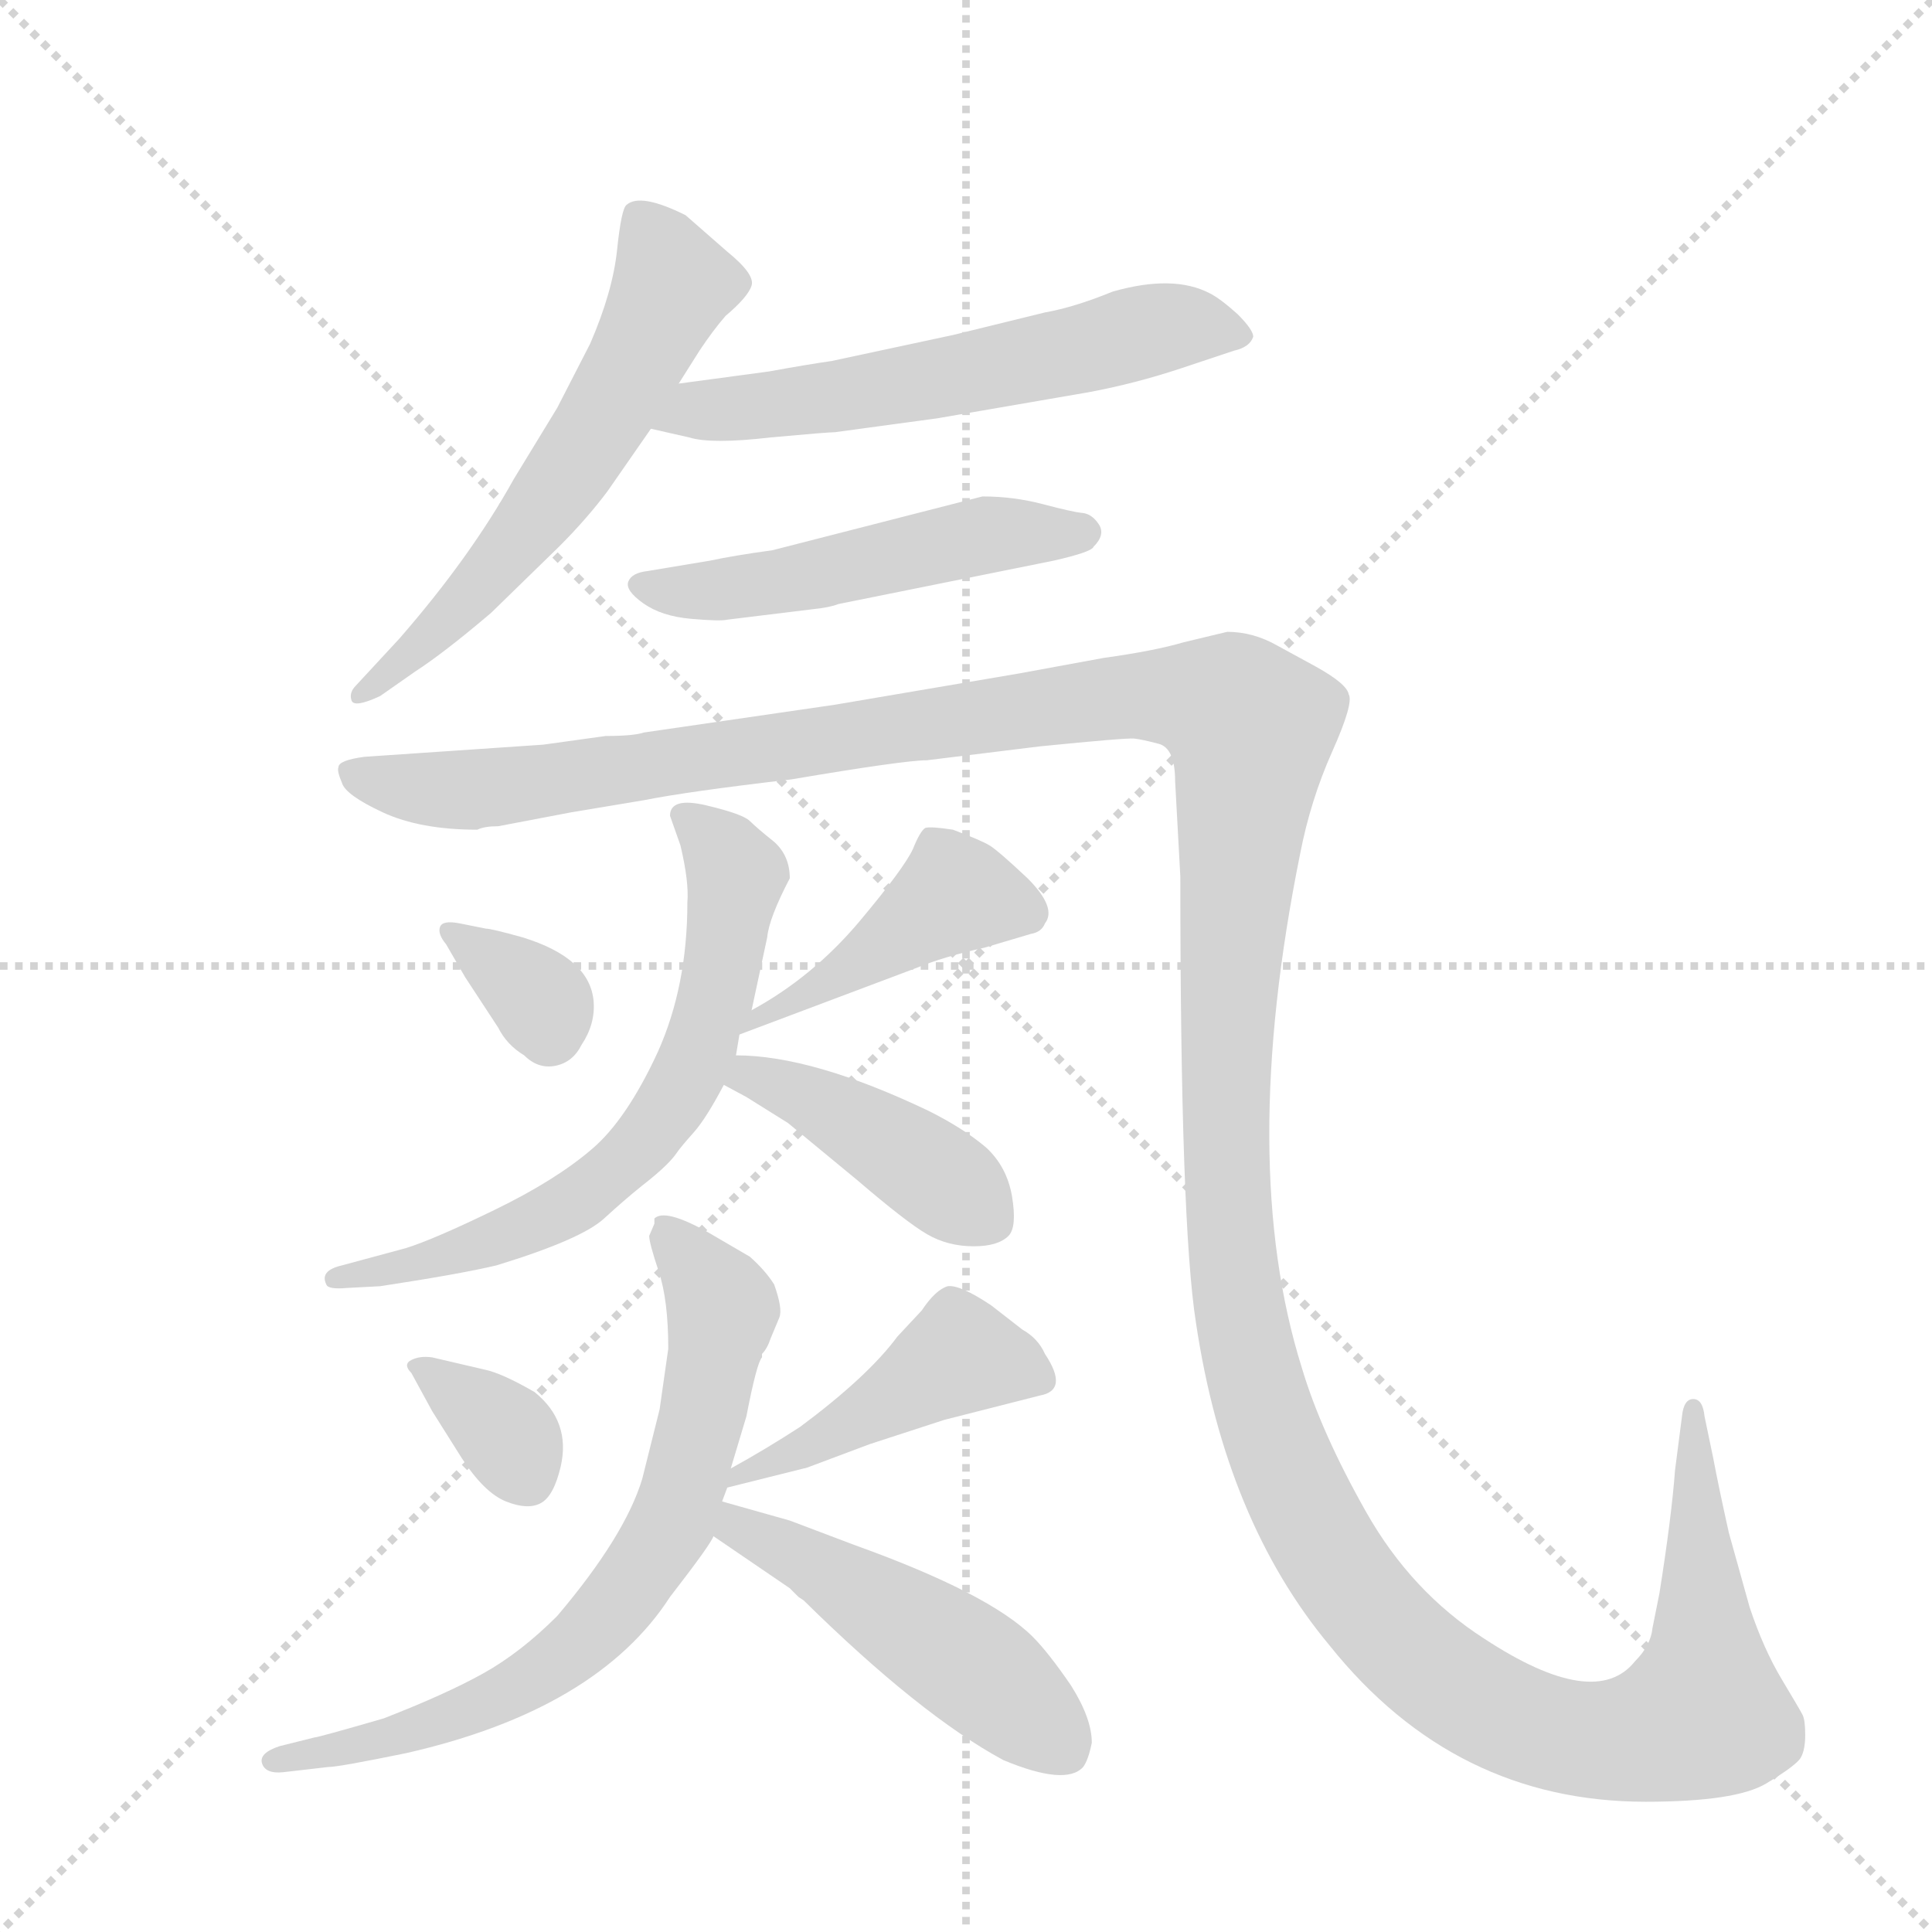 <svg version="1.1" viewBox="0 0 1024 1024" xmlns="http://www.w3.org/2000/svg">
  <g stroke="lightgray" stroke-dasharray="1,1" stroke-width="1" transform="scale(4, 4)">
    <line x1="0" y1="0" x2="256" y2="256"></line>
    <line x1="256" y1="0" x2="0" y2="256"></line>
    <line x1="128" y1="0" x2="128" y2="256"></line>
    <line x1="0" y1="128" x2="256" y2="128"></line>
  </g>
  <g transform="scale(0.92, -0.92) translate(60, -900)">
    <style type="text/css">
      
        @keyframes keyframes0 {
          from {
            stroke: blue;
            stroke-dashoffset: 601;
            stroke-width: 128;
          }
          66% {
            animation-timing-function: step-end;
            stroke: blue;
            stroke-dashoffset: 0;
            stroke-width: 128;
          }
          to {
            stroke: black;
            stroke-width: 1024;
          }
        }
        #make-me-a-hanzi-animation-0 {
          animation: keyframes0 0.739s both;
          animation-delay: 0s;
          animation-timing-function: linear;
        }
      
        @keyframes keyframes1 {
          from {
            stroke: blue;
            stroke-dashoffset: 594;
            stroke-width: 128;
          }
          66% {
            animation-timing-function: step-end;
            stroke: blue;
            stroke-dashoffset: 0;
            stroke-width: 128;
          }
          to {
            stroke: black;
            stroke-width: 1024;
          }
        }
        #make-me-a-hanzi-animation-1 {
          animation: keyframes1 0.733s both;
          animation-delay: 0.739s;
          animation-timing-function: linear;
        }
      
        @keyframes keyframes2 {
          from {
            stroke: blue;
            stroke-dashoffset: 511;
            stroke-width: 128;
          }
          62% {
            animation-timing-function: step-end;
            stroke: blue;
            stroke-dashoffset: 0;
            stroke-width: 128;
          }
          to {
            stroke: black;
            stroke-width: 1024;
          }
        }
        #make-me-a-hanzi-animation-2 {
          animation: keyframes2 0.666s both;
          animation-delay: 1.472s;
          animation-timing-function: linear;
        }
      
        @keyframes keyframes3 {
          from {
            stroke: blue;
            stroke-dashoffset: 1703;
            stroke-width: 128;
          }
          85% {
            animation-timing-function: step-end;
            stroke: blue;
            stroke-dashoffset: 0;
            stroke-width: 128;
          }
          to {
            stroke: black;
            stroke-width: 1024;
          }
        }
        #make-me-a-hanzi-animation-3 {
          animation: keyframes3 1.636s both;
          animation-delay: 2.138s;
          animation-timing-function: linear;
        }
      
        @keyframes keyframes4 {
          from {
            stroke: blue;
            stroke-dashoffset: 340;
            stroke-width: 128;
          }
          53% {
            animation-timing-function: step-end;
            stroke: blue;
            stroke-dashoffset: 0;
            stroke-width: 128;
          }
          to {
            stroke: black;
            stroke-width: 1024;
          }
        }
        #make-me-a-hanzi-animation-4 {
          animation: keyframes4 0.527s both;
          animation-delay: 3.774s;
          animation-timing-function: linear;
        }
      
        @keyframes keyframes5 {
          from {
            stroke: blue;
            stroke-dashoffset: 438;
            stroke-width: 128;
          }
          59% {
            animation-timing-function: step-end;
            stroke: blue;
            stroke-dashoffset: 0;
            stroke-width: 128;
          }
          to {
            stroke: black;
            stroke-width: 1024;
          }
        }
        #make-me-a-hanzi-animation-5 {
          animation: keyframes5 0.606s both;
          animation-delay: 4.301s;
          animation-timing-function: linear;
        }
      
        @keyframes keyframes6 {
          from {
            stroke: blue;
            stroke-dashoffset: 663;
            stroke-width: 128;
          }
          68% {
            animation-timing-function: step-end;
            stroke: blue;
            stroke-dashoffset: 0;
            stroke-width: 128;
          }
          to {
            stroke: black;
            stroke-width: 1024;
          }
        }
        #make-me-a-hanzi-animation-6 {
          animation: keyframes6 0.79s both;
          animation-delay: 4.907s;
          animation-timing-function: linear;
        }
      
        @keyframes keyframes7 {
          from {
            stroke: blue;
            stroke-dashoffset: 427;
            stroke-width: 128;
          }
          58% {
            animation-timing-function: step-end;
            stroke: blue;
            stroke-dashoffset: 0;
            stroke-width: 128;
          }
          to {
            stroke: black;
            stroke-width: 1024;
          }
        }
        #make-me-a-hanzi-animation-7 {
          animation: keyframes7 0.597s both;
          animation-delay: 5.697s;
          animation-timing-function: linear;
        }
      
        @keyframes keyframes8 {
          from {
            stroke: blue;
            stroke-dashoffset: 347;
            stroke-width: 128;
          }
          53% {
            animation-timing-function: step-end;
            stroke: blue;
            stroke-dashoffset: 0;
            stroke-width: 128;
          }
          to {
            stroke: black;
            stroke-width: 1024;
          }
        }
        #make-me-a-hanzi-animation-8 {
          animation: keyframes8 0.532s both;
          animation-delay: 6.294s;
          animation-timing-function: linear;
        }
      
        @keyframes keyframes9 {
          from {
            stroke: blue;
            stroke-dashoffset: 450;
            stroke-width: 128;
          }
          59% {
            animation-timing-function: step-end;
            stroke: blue;
            stroke-dashoffset: 0;
            stroke-width: 128;
          }
          to {
            stroke: black;
            stroke-width: 1024;
          }
        }
        #make-me-a-hanzi-animation-9 {
          animation: keyframes9 0.616s both;
          animation-delay: 6.827s;
          animation-timing-function: linear;
        }
      
        @keyframes keyframes10 {
          from {
            stroke: blue;
            stroke-dashoffset: 724;
            stroke-width: 128;
          }
          70% {
            animation-timing-function: step-end;
            stroke: blue;
            stroke-dashoffset: 0;
            stroke-width: 128;
          }
          to {
            stroke: black;
            stroke-width: 1024;
          }
        }
        #make-me-a-hanzi-animation-10 {
          animation: keyframes10 0.839s both;
          animation-delay: 7.443s;
          animation-timing-function: linear;
        }
      
        @keyframes keyframes11 {
          from {
            stroke: blue;
            stroke-dashoffset: 492;
            stroke-width: 128;
          }
          62% {
            animation-timing-function: step-end;
            stroke: blue;
            stroke-dashoffset: 0;
            stroke-width: 128;
          }
          to {
            stroke: black;
            stroke-width: 1024;
          }
        }
        #make-me-a-hanzi-animation-11 {
          animation: keyframes11 0.65s both;
          animation-delay: 8.282s;
          animation-timing-function: linear;
        }
      
    </style>
    
      <path d="M 331 679 L 343 698 Q 351 710 358 718 Q 371 729 373 735.5 Q 375 742 359 755 L 335 776 Q 309 789 301 782 Q 298 780 295.5 756 Q 293 732 280 702 L 261 665 L 236 624 Q 211 579 170 532 L 145 505 Q 141 501 142.5 496.5 Q 144 492 159 499 L 179 513 Q 196 524 223 547 L 262 585 Q 278 601 290 617 L 315 653 L 331 679 Z" fill="lightgray"></path>
    
      <path d="M 315 653 L 337 648 Q 350 644 384 648 Q 417 651 421 651 L 480 659 L 567 674 Q 594 679 621 688 L 651 698 Q 660 700 662 706 Q 662 710 653 719 Q 643 728 637 731 Q 616 742 581 732 Q 559 723 542 720 L 489 707 L 419 692 Q 405 690 383 686 L 331 679 C 301 675 286 660 315 653 Z" fill="lightgray"></path>
    
      <path d="M 408 549 Q 418 550 423 552 L 547 577 Q 569 582 570 585 Q 577 592 573 598 Q 569 604 563.5 604.5 Q 558 605 541 609.5 Q 524 614 506 614 L 385 583 Q 363 580 349 577 L 313 571 Q 304 570 302 565 Q 300 560 310.5 552.5 Q 321 545 338 543.5 Q 355 542 359 543 L 408 549 Z" fill="lightgray"></path>
    
      <path d="M 253 471 L 150 464 Q 135 462 135 458 Q 134 456 137 449 Q 139 442 160.5 432 Q 182 422 215 422 Q 219 424 227 424 L 269 432 L 311 439 Q 336 444 396 451 Q 461 462 474 462 L 539 470 Q 589 475 593.5 474.5 Q 598 474 607.5 471.5 Q 617 469 617 450 L 620 395 Q 620 195 629 138 Q 646 24 706 -48 Q 778 -138 888 -138 Q 940 -138 957.5 -127.5 Q 975 -117 977.5 -112.5 Q 980 -108 980 -99.5 Q 980 -91 978.5 -88 Q 977 -85 966.5 -67.5 Q 956 -50 948 -26 L 936 17 Q 930 44 927 60 L 922 84 Q 921 94 915.5 94 Q 910 94 909 84 L 905 53 Q 903 26 896 -18 L 892 -38 Q 891 -48 882 -57 Q 859 -86 795 -44 Q 753 -17 727 29 Q 701 75 690 112 Q 653 230 689 408 Q 695 439 707.5 467 Q 720 495 717 500 Q 716 506 698 516 L 676 528 Q 662 536 647 536 L 622 530 Q 605 525 576 521 L 527 512 L 421 494 L 311 478 Q 305 476 289 476 L 253 471 Z" fill="lightgray"></path>
    
      <path d="M 205 368 Q 195 370 193.5 366 Q 192 362 197 356 L 208 337 L 227 308 Q 232 298 242 292 Q 250 284 260 286 Q 270 288 275 298 Q 283 310 282 323 Q 280 348 241 360 Q 223 365 220 365 L 205 368 Z" fill="lightgray"></path>
    
      <path d="M 366 304 L 467 342 Q 484 349 507 354 L 534 362 Q 540 363 542 368 Q 549 377 532 394 Q 515 410 510 413 Q 505 416 489 422 Q 476 424 473 423 Q 470 421 466 411 Q 461 400 435 369 Q 408 337 373 318 C 347 303 338 293 366 304 Z" fill="lightgray"></path>
    
      <path d="M 373 318 L 382 360 Q 383 371 395 394 Q 395 407 386 415 Q 376 423 372 427 Q 368 431 347 436 Q 326 441 326 430 L 332 413 Q 337 392 336 380 Q 336 332 319 294 Q 301 255 281 238 Q 260 220 225 203 Q 190 186 174 181 L 137 171 Q 124 168 128 160 Q 129 157 140 158 L 159 159 Q 205 166 226 171 Q 275 186 288 198 Q 300 209 310 217 Q 319 224 324 229 Q 328 233 330 236 Q 332 239 340 248 Q 347 256 357 275 L 364 292 L 366 304 C 371 333 367 289 373 318 Z" fill="lightgray"></path>
    
      <path d="M 357 275 L 370 268 L 394 253 L 434 220 Q 462 196 474 189 Q 486 182 501 182 Q 515 182 521 188 Q 526 193 523 211 Q 520 228 508 239 Q 495 250 475 260 Q 408 292 364 292 C 334 293 331 289 357 275 Z" fill="lightgray"></path>
    
      <path d="M 189 118 Q 182 119 177 116.5 Q 172 114 177 109 L 189 87 L 206 60 Q 219 40 231.5 35 Q 244 30 251.5 34 Q 259 38 263 55 Q 269 81 248 98 Q 229 109 219 111 L 189 118 Z" fill="lightgray"></path>
    
      <path d="M 359 43 L 403 54 Q 404 54 409 56 L 441 68 L 484 82 L 539 96 Q 556 99 542 120 Q 538 129 529 134 L 511 148 Q 493 160 486 159 Q 479 157 471 145 L 457 130 Q 440 107 401 78 Q 381 65 361 54 C 335 39 330 36 359 43 Z" fill="lightgray"></path>
    
      <path d="M 314 188 Q 314 184 319.5 167.5 Q 325 151 325 123 L 320 88 L 310 48 Q 300 15 261 -31 Q 240 -52 218.5 -64 Q 197 -76 161 -90 Q 123 -101 121 -101 L 101 -106 Q 89 -110 91 -116 Q 93 -122 103 -121 L 129 -118 Q 135 -118 174 -110 Q 284 -85 326 -20 Q 350 11 351 15 L 356 35 L 359 43 L 361 54 L 370 84 Q 376 115 379 118 L 379 120 Q 382 123 384 129 L 389 141 Q 391 146 386 160 Q 381 168 372 176 L 348 190 Q 323 204 317 198 L 317 195 L 314 188 Z" fill="lightgray"></path>
    
      <path d="M 351 15 L 395 -15 L 400 -20 L 403 -22 Q 470 -88 518 -114 Q 554 -129 564 -118 Q 567 -114 569 -104 Q 569 -90 557 -71 Q 544 -52 535 -43 Q 510 -18 432 10 L 395 24 L 356 35 C 327 43 326 32 351 15 Z" fill="lightgray"></path>
    
    
      <clipPath id="make-me-a-hanzi-clip-0">
        <path d="M 331 679 L 343 698 Q 351 710 358 718 Q 371 729 373 735.5 Q 375 742 359 755 L 335 776 Q 309 789 301 782 Q 298 780 295.5 756 Q 293 732 280 702 L 261 665 L 236 624 Q 211 579 170 532 L 145 505 Q 141 501 142.5 496.5 Q 144 492 159 499 L 179 513 Q 196 524 223 547 L 262 585 Q 278 601 290 617 L 315 653 L 331 679 Z"></path>
      </clipPath>
      <path clip-path="url(#make-me-a-hanzi-clip-0)" d="M 307 775 L 328 735 L 304 687 L 234 584 L 178 524 L 146 500" fill="none" id="make-me-a-hanzi-animation-0" stroke-dasharray="473 946" stroke-linecap="round"></path>
    
      <clipPath id="make-me-a-hanzi-clip-1">
        <path d="M 315 653 L 337 648 Q 350 644 384 648 Q 417 651 421 651 L 480 659 L 567 674 Q 594 679 621 688 L 651 698 Q 660 700 662 706 Q 662 710 653 719 Q 643 728 637 731 Q 616 742 581 732 Q 559 723 542 720 L 489 707 L 419 692 Q 405 690 383 686 L 331 679 C 301 675 286 660 315 653 Z"></path>
      </clipPath>
      <path clip-path="url(#make-me-a-hanzi-clip-1)" d="M 322 658 L 340 665 L 440 674 L 616 712 L 654 706" fill="none" id="make-me-a-hanzi-animation-1" stroke-dasharray="466 932" stroke-linecap="round"></path>
    
      <clipPath id="make-me-a-hanzi-clip-2">
        <path d="M 408 549 Q 418 550 423 552 L 547 577 Q 569 582 570 585 Q 577 592 573 598 Q 569 604 563.5 604.5 Q 558 605 541 609.5 Q 524 614 506 614 L 385 583 Q 363 580 349 577 L 313 571 Q 304 570 302 565 Q 300 560 310.5 552.5 Q 321 545 338 543.5 Q 355 542 359 543 L 408 549 Z"></path>
      </clipPath>
      <path clip-path="url(#make-me-a-hanzi-clip-2)" d="M 311 562 L 363 561 L 504 591 L 563 593" fill="none" id="make-me-a-hanzi-animation-2" stroke-dasharray="383 766" stroke-linecap="round"></path>
    
      <clipPath id="make-me-a-hanzi-clip-3">
        <path d="M 253 471 L 150 464 Q 135 462 135 458 Q 134 456 137 449 Q 139 442 160.5 432 Q 182 422 215 422 Q 219 424 227 424 L 269 432 L 311 439 Q 336 444 396 451 Q 461 462 474 462 L 539 470 Q 589 475 593.5 474.5 Q 598 474 607.5 471.5 Q 617 469 617 450 L 620 395 Q 620 195 629 138 Q 646 24 706 -48 Q 778 -138 888 -138 Q 940 -138 957.5 -127.5 Q 975 -117 977.5 -112.5 Q 980 -108 980 -99.5 Q 980 -91 978.5 -88 Q 977 -85 966.5 -67.5 Q 956 -50 948 -26 L 936 17 Q 930 44 927 60 L 922 84 Q 921 94 915.5 94 Q 910 94 909 84 L 905 53 Q 903 26 896 -18 L 892 -38 Q 891 -48 882 -57 Q 859 -86 795 -44 Q 753 -17 727 29 Q 701 75 690 112 Q 653 230 689 408 Q 695 439 707.5 467 Q 720 495 717 500 Q 716 506 698 516 L 676 528 Q 662 536 647 536 L 622 530 Q 605 525 576 521 L 527 512 L 421 494 L 311 478 Q 305 476 289 476 L 253 471 Z"></path>
      </clipPath>
      <path clip-path="url(#make-me-a-hanzi-clip-3)" d="M 142 455 L 208 444 L 590 499 L 623 499 L 652 490 L 661 478 L 646 300 L 652 160 L 678 59 L 717 -13 L 758 -56 L 814 -92 L 866 -103 L 912 -92 L 922 -84 L 923 -63 L 916 87" fill="none" id="make-me-a-hanzi-animation-3" stroke-dasharray="1575 3150" stroke-linecap="round"></path>
    
      <clipPath id="make-me-a-hanzi-clip-4">
        <path d="M 205 368 Q 195 370 193.5 366 Q 192 362 197 356 L 208 337 L 227 308 Q 232 298 242 292 Q 250 284 260 286 Q 270 288 275 298 Q 283 310 282 323 Q 280 348 241 360 Q 223 365 220 365 L 205 368 Z"></path>
      </clipPath>
      <path clip-path="url(#make-me-a-hanzi-clip-4)" d="M 200 363 L 249 326 L 256 305" fill="none" id="make-me-a-hanzi-animation-4" stroke-dasharray="212 424" stroke-linecap="round"></path>
    
      <clipPath id="make-me-a-hanzi-clip-5">
        <path d="M 366 304 L 467 342 Q 484 349 507 354 L 534 362 Q 540 363 542 368 Q 549 377 532 394 Q 515 410 510 413 Q 505 416 489 422 Q 476 424 473 423 Q 470 421 466 411 Q 461 400 435 369 Q 408 337 373 318 C 347 303 338 293 366 304 Z"></path>
      </clipPath>
      <path clip-path="url(#make-me-a-hanzi-clip-5)" d="M 531 375 L 490 385 L 372 310" fill="none" id="make-me-a-hanzi-animation-5" stroke-dasharray="310 620" stroke-linecap="round"></path>
    
      <clipPath id="make-me-a-hanzi-clip-6">
        <path d="M 373 318 L 382 360 Q 383 371 395 394 Q 395 407 386 415 Q 376 423 372 427 Q 368 431 347 436 Q 326 441 326 430 L 332 413 Q 337 392 336 380 Q 336 332 319 294 Q 301 255 281 238 Q 260 220 225 203 Q 190 186 174 181 L 137 171 Q 124 168 128 160 Q 129 157 140 158 L 159 159 Q 205 166 226 171 Q 275 186 288 198 Q 300 209 310 217 Q 319 224 324 229 Q 328 233 330 236 Q 332 239 340 248 Q 347 256 357 275 L 364 292 L 366 304 C 371 333 367 289 373 318 Z"></path>
      </clipPath>
      <path clip-path="url(#make-me-a-hanzi-clip-6)" d="M 335 429 L 351 417 L 364 396 L 345 301 L 313 244 L 282 215 L 231 187 L 167 167 L 135 164" fill="none" id="make-me-a-hanzi-animation-6" stroke-dasharray="535 1070" stroke-linecap="round"></path>
    
      <clipPath id="make-me-a-hanzi-clip-7">
        <path d="M 357 275 L 370 268 L 394 253 L 434 220 Q 462 196 474 189 Q 486 182 501 182 Q 515 182 521 188 Q 526 193 523 211 Q 520 228 508 239 Q 495 250 475 260 Q 408 292 364 292 C 334 293 331 289 357 275 Z"></path>
      </clipPath>
      <path clip-path="url(#make-me-a-hanzi-clip-7)" d="M 366 276 L 372 280 L 391 274 L 428 256 L 511 196" fill="none" id="make-me-a-hanzi-animation-7" stroke-dasharray="299 598" stroke-linecap="round"></path>
    
      <clipPath id="make-me-a-hanzi-clip-8">
        <path d="M 189 118 Q 182 119 177 116.5 Q 172 114 177 109 L 189 87 L 206 60 Q 219 40 231.5 35 Q 244 30 251.5 34 Q 259 38 263 55 Q 269 81 248 98 Q 229 109 219 111 L 189 118 Z"></path>
      </clipPath>
      <path clip-path="url(#make-me-a-hanzi-clip-8)" d="M 184 113 L 227 79 L 244 47" fill="none" id="make-me-a-hanzi-animation-8" stroke-dasharray="219 438" stroke-linecap="round"></path>
    
      <clipPath id="make-me-a-hanzi-clip-9">
        <path d="M 359 43 L 403 54 Q 404 54 409 56 L 441 68 L 484 82 L 539 96 Q 556 99 542 120 Q 538 129 529 134 L 511 148 Q 493 160 486 159 Q 479 157 471 145 L 457 130 Q 440 107 401 78 Q 381 65 361 54 C 335 39 330 36 359 43 Z"></path>
      </clipPath>
      <path clip-path="url(#make-me-a-hanzi-clip-9)" d="M 537 108 L 492 119 L 394 60 L 370 54 L 366 47" fill="none" id="make-me-a-hanzi-animation-9" stroke-dasharray="322 644" stroke-linecap="round"></path>
    
      <clipPath id="make-me-a-hanzi-clip-10">
        <path d="M 314 188 Q 314 184 319.5 167.5 Q 325 151 325 123 L 320 88 L 310 48 Q 300 15 261 -31 Q 240 -52 218.5 -64 Q 197 -76 161 -90 Q 123 -101 121 -101 L 101 -106 Q 89 -110 91 -116 Q 93 -122 103 -121 L 129 -118 Q 135 -118 174 -110 Q 284 -85 326 -20 Q 350 11 351 15 L 356 35 L 359 43 L 361 54 L 370 84 Q 376 115 379 118 L 379 120 Q 382 123 384 129 L 389 141 Q 391 146 386 160 Q 381 168 372 176 L 348 190 Q 323 204 317 198 L 317 195 L 314 188 Z"></path>
      </clipPath>
      <path clip-path="url(#make-me-a-hanzi-clip-10)" d="M 321 197 L 356 146 L 341 68 L 328 24 L 315 2 L 273 -48 L 227 -78 L 161 -104 L 153 -101 L 99 -114" fill="none" id="make-me-a-hanzi-animation-10" stroke-dasharray="596 1192" stroke-linecap="round"></path>
    
      <clipPath id="make-me-a-hanzi-clip-11">
        <path d="M 351 15 L 395 -15 L 400 -20 L 403 -22 Q 470 -88 518 -114 Q 554 -129 564 -118 Q 567 -114 569 -104 Q 569 -90 557 -71 Q 544 -52 535 -43 Q 510 -18 432 10 L 395 24 L 356 35 C 327 43 326 32 351 15 Z"></path>
      </clipPath>
      <path clip-path="url(#make-me-a-hanzi-clip-11)" d="M 361 28 L 365 20 L 476 -43 L 553 -106" fill="none" id="make-me-a-hanzi-animation-11" stroke-dasharray="364 728" stroke-linecap="round"></path>
    
  </g>
</svg>